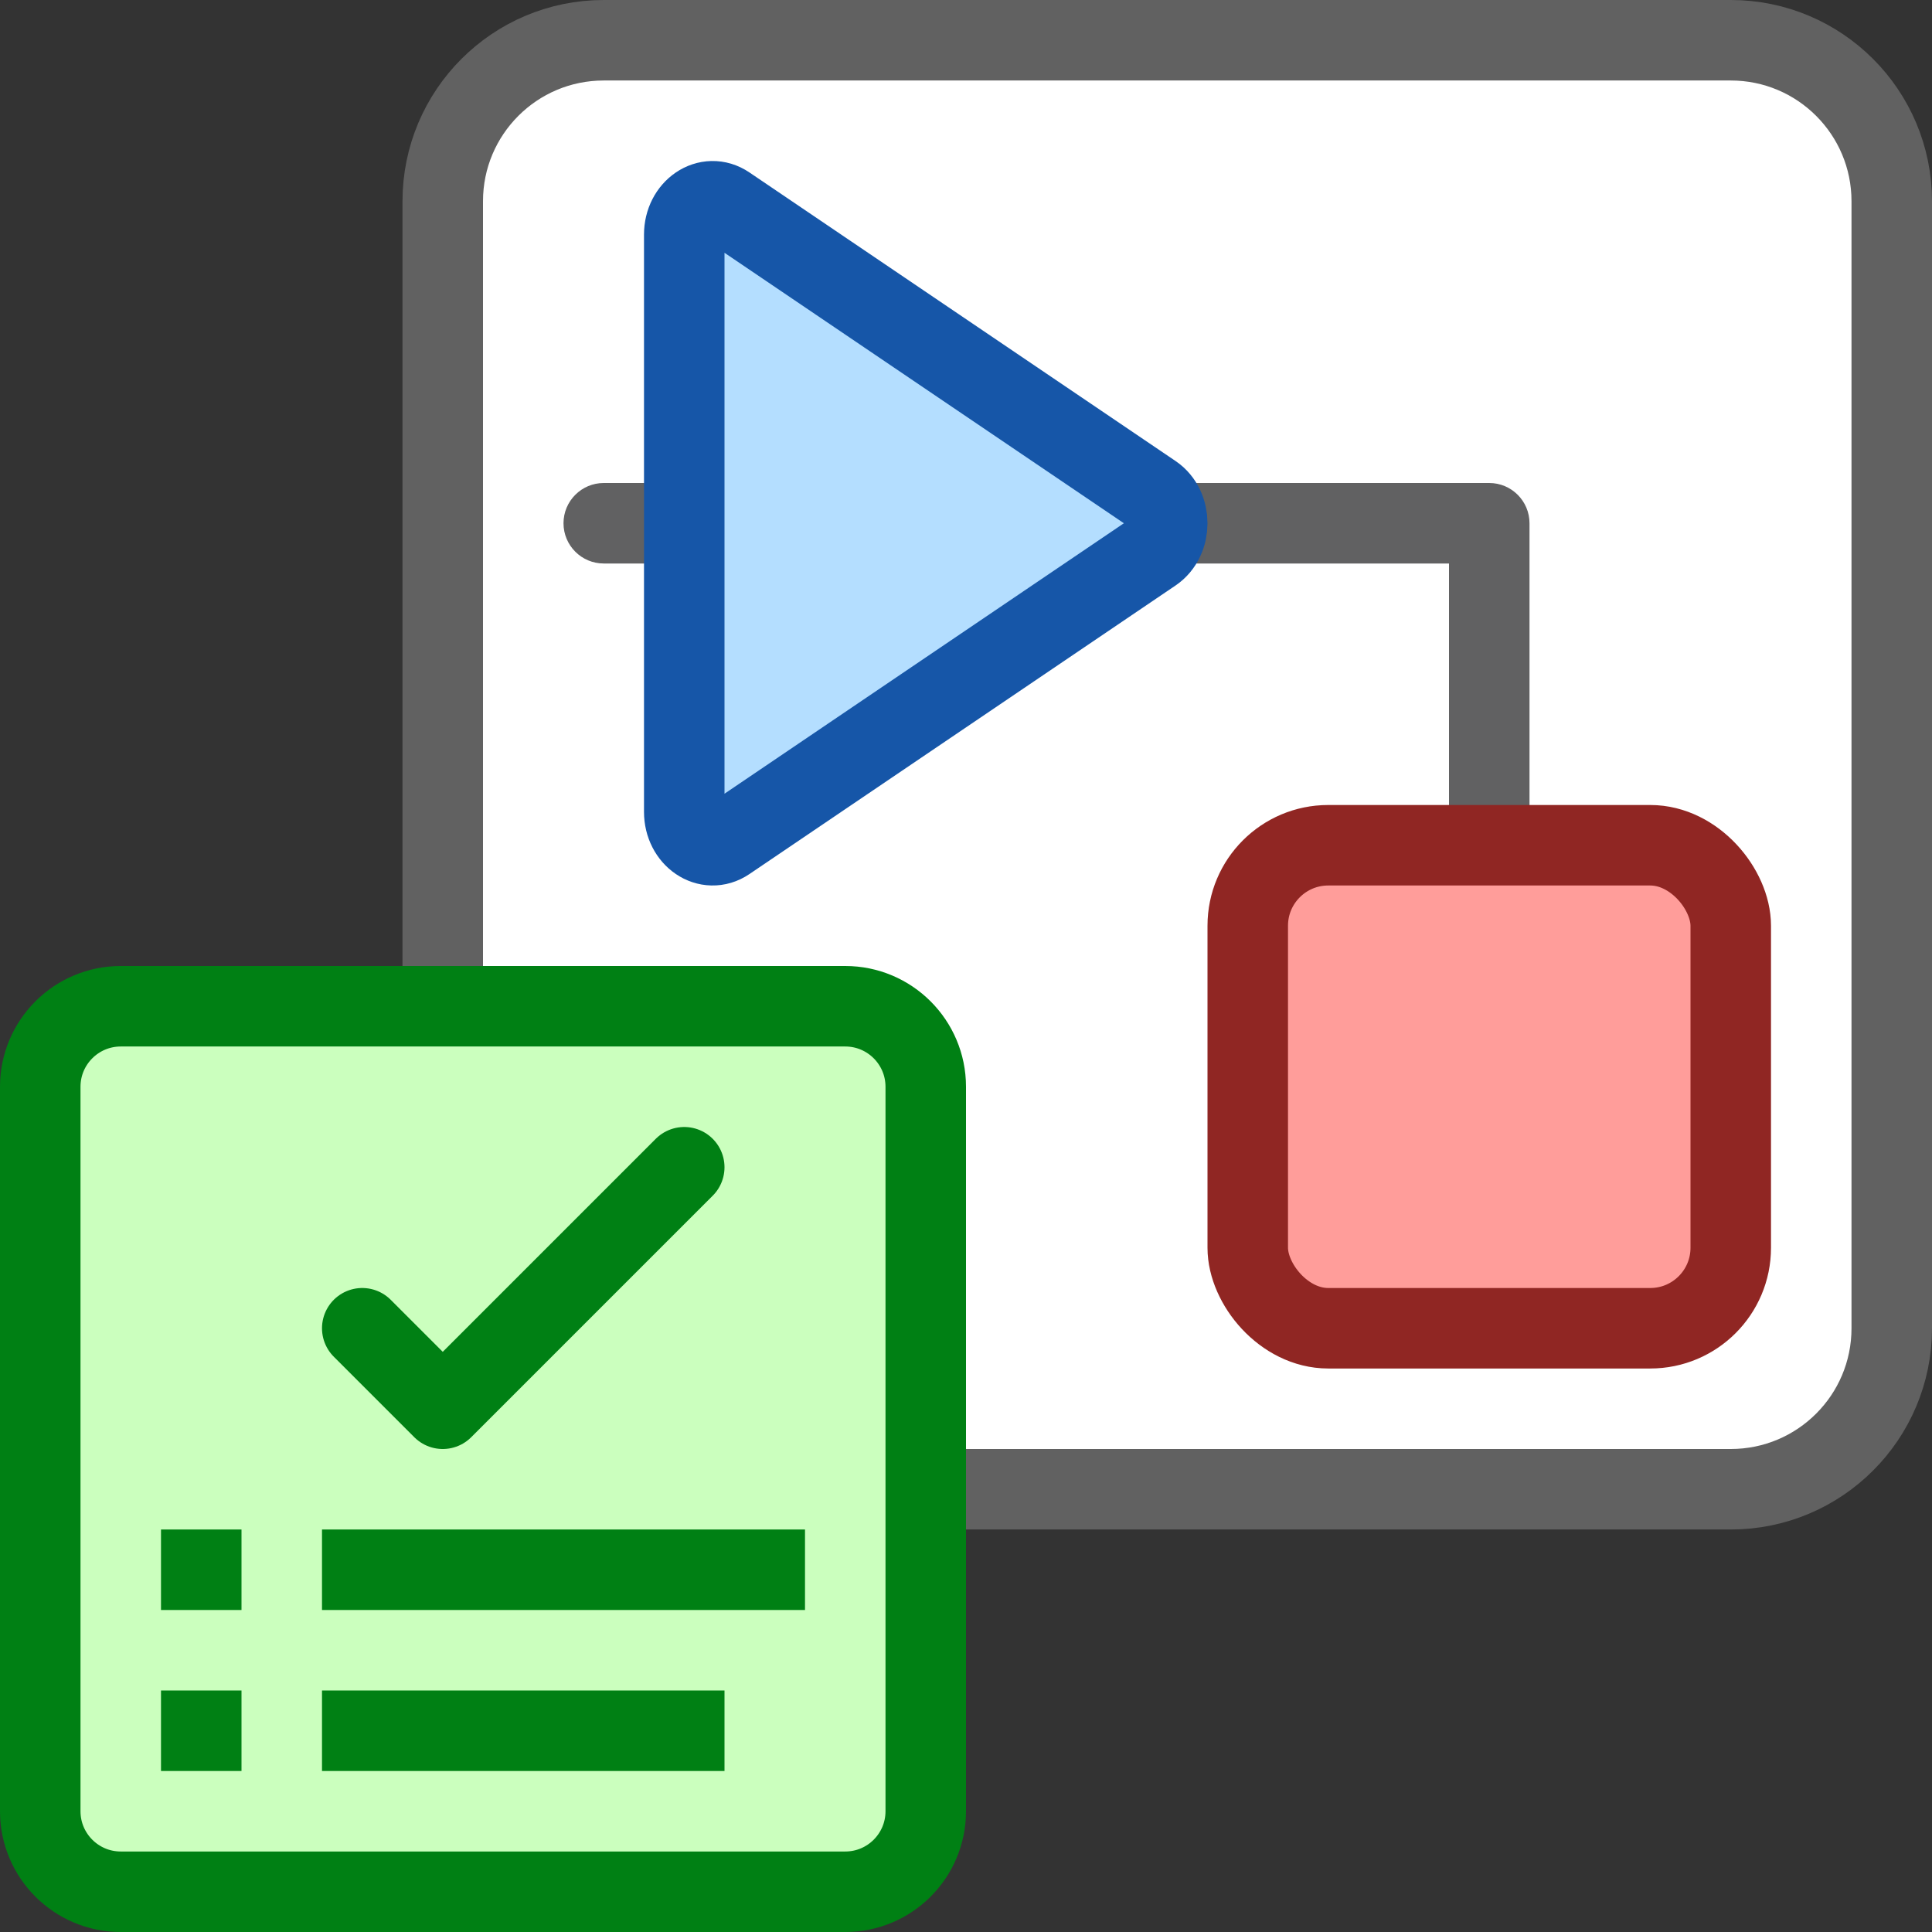 <svg width="24" height="24" viewBox="0 0 24 24" fill="none" xmlns="http://www.w3.org/2000/svg">
<rect x="0" y="0" width="24" height="24" fill="#333333" stroke="none"/>
<path d="M5.5 2.5C5.5 1.395 6.395 0.5 7.5 0.5H21.5C22.605 0.5 23.5 1.395 23.5 2.5V16.5C23.5 17.605 22.605 18.5 21.5 18.5H7.5C6.395 18.5 5.5 17.605 5.5 16.5V2.5Z" fill="#FFFFFF" stroke="#616161"/>
<path d="M7.5 6C7.224 6 7 6.224 7 6.5C7 6.776 7.224 7 7.5 7V6ZM18.5 7C18.776 7 19 6.776 19 6.5C19 6.224 18.776 6 18.5 6V7ZM18 11.5V12H19V11.5H18ZM19 7V6.5H18V7H19ZM7.5 7H18.5V6H7.5V7ZM19 11.5V7H18V11.5H19Z" fill="#616162"/>
<path d="M14.323 6.141C14.559 6.301 14.559 6.699 14.323 6.859L9.029 10.444C8.794 10.603 8.5 10.404 8.5 10.085L8.5 2.915C8.5 2.596 8.794 2.397 9.029 2.556L14.323 6.141Z" fill="#B4DEFF" stroke="#1656A8" stroke-linejoin="round"/>
<rect x="15.5" y="10.5" width="6" height="6" rx="1" fill="#FF9D9A" stroke="#902623"/>
<path d="M11.5 13.5C11.5 12.948 11.052 12.5 10.5 12.5H1.5C0.948 12.5 0.5 12.948 0.5 13.5V22.5C0.5 23.052 0.948 23.5 1.5 23.5H10.5C11.052 23.5 11.5 23.052 11.5 22.5V13.5Z" fill="#CBFFBE" stroke="#008014"/>
<path d="M4 19H10V20H4V19Z" fill="#008014"/>
<path d="M4 21H9V22H4V21Z" fill="#008014"/>
<path d="M2 19H3V20H2V19Z" fill="#008014"/>
<path d="M2 21H3V22H2V21Z" fill="#008014"/>
<path d="M4.5 16.5L5.5 17.5L8.5 14.5" stroke="#008014" stroke-linecap="round" stroke-linejoin="round"/>
</svg>
